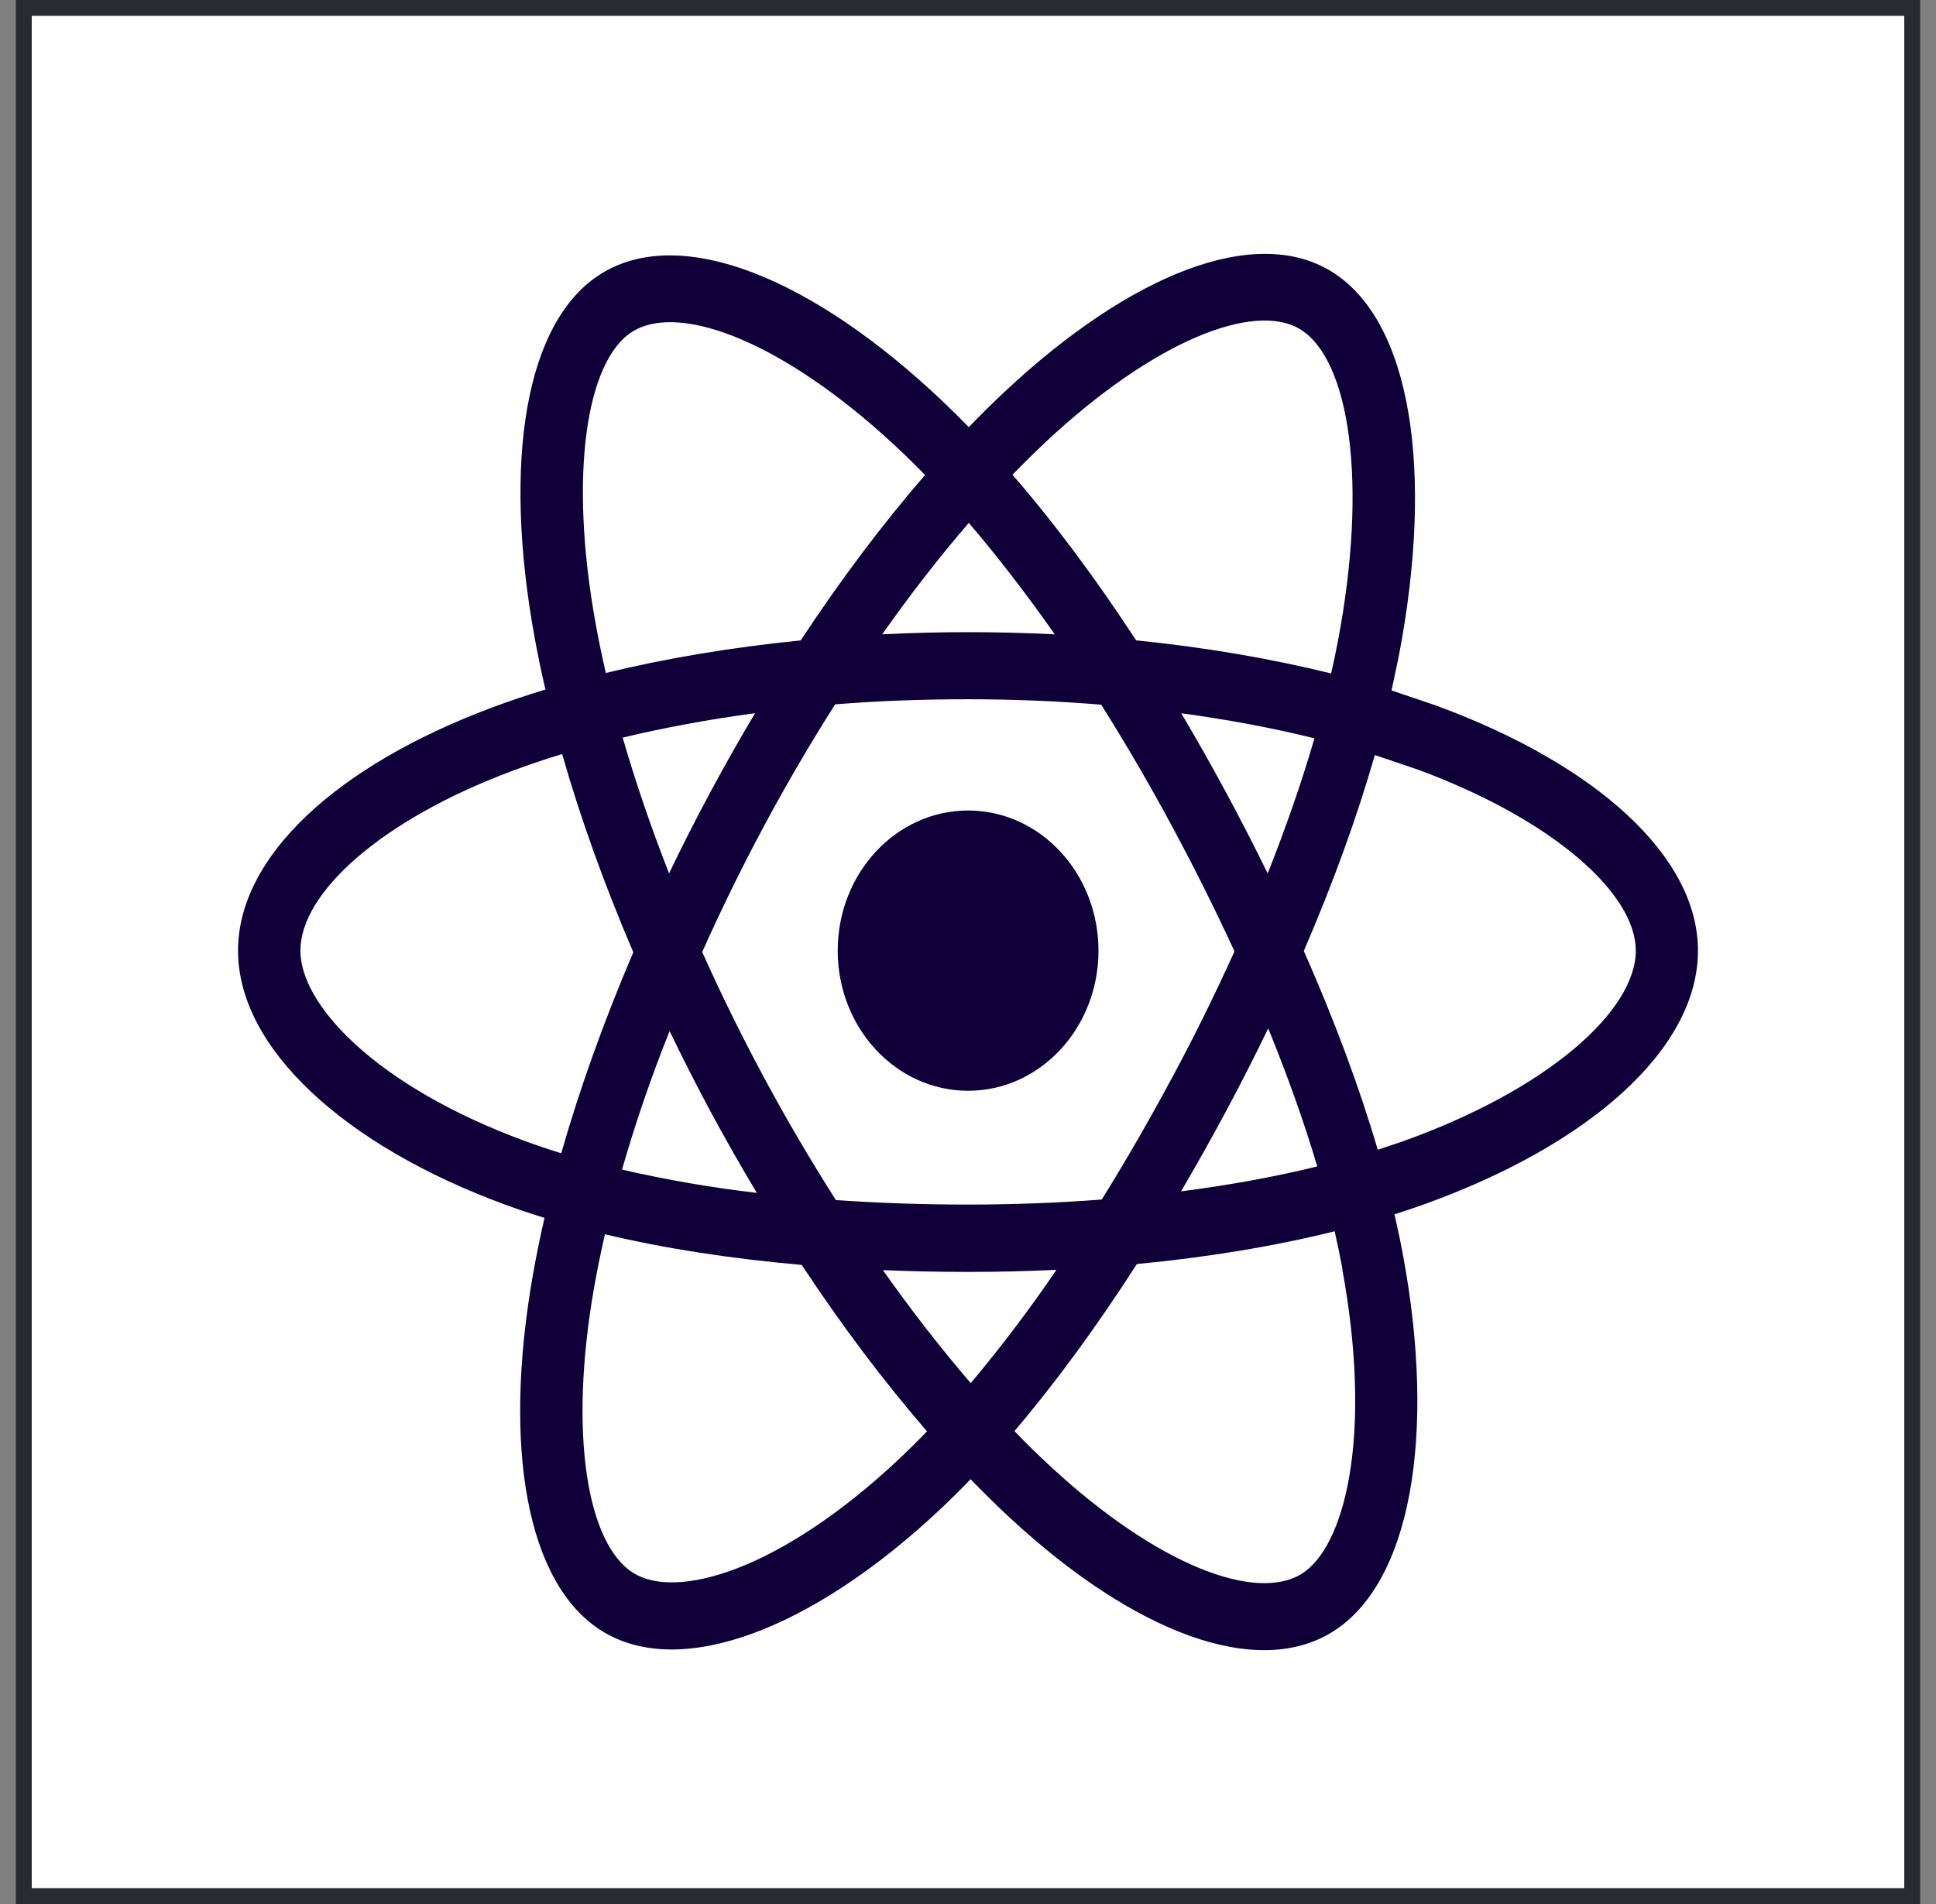 <svg xmlns="http://www.w3.org/2000/svg" width="61" height="60" viewBox="0 0 61 60" fill="none"><rect x="0" y="0" width="61" height="60" fill="#808080" stroke="none"/><rect x="0.75" y="0.25" width="59.5" height="59.5" fill="white"/><path d="M45.327 22.26L43.845 21.758L44.074 20.673C45.195 14.823 44.462 10.111 41.959 8.56C39.559 7.072 35.633 8.624 31.669 12.331C31.279 12.697 30.897 13.074 30.524 13.461C30.274 13.204 30.02 12.951 29.762 12.704C25.608 8.739 21.442 7.069 18.942 8.625C16.545 10.117 15.834 14.547 16.845 20.09C16.945 20.639 17.058 21.186 17.185 21.729C16.596 21.908 16.026 22.099 15.482 22.304C10.611 24.129 7.5 26.99 7.5 29.958C7.5 33.022 10.84 36.096 15.913 37.96C16.324 38.111 16.739 38.25 17.157 38.378C17.022 38.963 16.901 39.552 16.796 40.144C15.834 45.591 16.586 49.916 18.969 51.399C21.438 52.929 25.585 51.356 29.622 47.564C29.941 47.264 30.261 46.946 30.581 46.613C30.985 47.032 31.399 47.439 31.824 47.833C35.734 51.457 39.596 52.91 41.985 51.423C44.452 49.887 45.255 45.241 44.213 39.588C44.131 39.145 44.039 38.704 43.938 38.266C44.23 38.174 44.514 38.079 44.793 37.979C50.068 36.101 53.5 33.064 53.5 29.957C53.5 26.979 50.289 24.099 45.32 22.26H45.327Z" fill="#0F0039"/><path d="M44.183 35.972L43.411 36.232C42.829 34.251 42.043 32.144 41.081 29.966C41.998 27.84 42.754 25.762 43.319 23.793L44.687 24.257C48.944 25.832 51.541 28.162 51.541 29.956C51.541 31.868 48.737 34.349 44.184 35.972H44.183ZM42.293 39.997C42.753 42.497 42.819 44.748 42.514 46.524C42.24 48.11 41.69 49.169 41.015 49.594C39.566 50.496 36.465 49.323 33.121 46.23C32.737 45.876 32.351 45.506 31.964 45.096C33.26 43.573 34.556 41.801 35.821 39.833C38.044 39.621 40.146 39.274 42.052 38.801C42.145 39.208 42.228 39.606 42.3 39.997H42.293ZM23.184 49.437C21.76 49.975 20.639 49.991 19.957 49.568C18.506 48.668 17.903 45.195 18.725 40.537C18.823 39.986 18.935 39.439 19.061 38.895C20.945 39.343 23.032 39.666 25.261 39.86C26.535 41.793 27.867 43.555 29.209 45.105C28.924 45.401 28.632 45.691 28.333 45.972C26.548 47.65 24.759 48.839 23.183 49.437H23.184ZM16.547 35.959C14.304 35.136 12.451 34.064 11.182 32.896C10.041 31.846 9.465 30.802 9.465 29.956C9.465 28.155 11.962 25.858 16.128 24.297C16.651 24.102 17.18 23.924 17.712 23.762C18.287 25.775 19.042 27.879 19.954 30.008C19.031 32.168 18.265 34.305 17.684 36.342C17.302 36.225 16.924 36.097 16.548 35.96L16.547 35.959ZM18.773 19.683C17.908 14.932 18.482 11.35 19.927 10.451C21.466 9.493 24.869 10.86 28.456 14.283C28.69 14.506 28.921 14.735 29.147 14.968C27.81 16.51 26.49 18.267 25.228 20.181C23.064 20.397 20.993 20.743 19.089 21.206C18.971 20.701 18.866 20.193 18.773 19.683ZM38.618 24.95C38.169 24.115 37.702 23.29 37.219 22.477C38.688 22.675 40.094 22.94 41.416 23.266C41.018 24.632 40.524 26.06 39.943 27.524C39.518 26.657 39.077 25.799 38.62 24.951L38.618 24.95ZM30.526 16.477C31.425 17.532 32.339 18.711 33.233 19.99C31.422 19.898 29.607 19.898 27.796 19.989C28.689 18.722 29.605 17.544 30.526 16.477ZM22.38 24.966C21.928 25.807 21.495 26.66 21.081 27.523C20.509 26.064 20.019 24.629 19.62 23.244C20.933 22.928 22.332 22.671 23.791 22.474C23.303 23.292 22.832 24.123 22.381 24.965L22.38 24.966ZM23.839 37.59C22.415 37.424 21 37.179 19.599 36.857C20.005 35.448 20.498 33.982 21.098 32.492C21.514 33.356 21.949 34.209 22.401 35.051C22.864 35.91 23.346 36.756 23.846 37.59H23.839ZM30.586 43.585C29.655 42.504 28.726 41.309 27.818 40.025C28.699 40.062 29.597 40.081 30.51 40.081C31.448 40.081 32.375 40.059 33.287 40.015C32.444 41.255 31.543 42.446 30.586 43.586V43.585ZM39.96 32.408C40.574 33.914 41.093 35.371 41.505 36.757C40.171 37.084 38.731 37.347 37.213 37.543C37.699 36.714 38.17 35.875 38.625 35.027C39.088 34.165 39.532 33.29 39.959 32.407L39.96 32.408ZM36.923 33.972C36.226 35.274 35.49 36.55 34.715 37.8C33.35 37.905 31.94 37.959 30.502 37.959C29.113 37.96 27.723 37.913 26.337 37.817C25.543 36.57 24.792 35.292 24.088 33.984C23.387 32.683 22.732 31.354 22.125 30C22.731 28.645 23.383 27.315 24.082 26.013C24.78 24.711 25.525 23.438 26.313 22.196C27.681 22.085 29.084 22.035 30.501 22.035C31.925 22.035 33.331 22.094 34.697 22.206C35.477 23.446 36.217 24.715 36.914 26.011C37.615 27.31 38.276 28.633 38.897 29.979C38.283 31.337 37.623 32.673 36.92 33.981L36.923 33.972ZM40.977 10.383C42.517 11.338 43.117 15.189 42.148 20.241C42.085 20.571 42.016 20.897 41.942 21.223C40.033 20.75 37.96 20.398 35.797 20.179C34.533 18.244 33.224 16.484 31.901 14.961C32.246 14.605 32.598 14.257 32.959 13.918C36.356 10.741 39.53 9.486 40.977 10.383Z" fill="white"/><path d="M30.503 25.541C32.772 25.541 34.611 27.519 34.611 29.957C34.611 32.396 32.772 34.373 30.503 34.373C28.234 34.373 26.395 32.396 26.395 29.957C26.395 27.519 28.234 25.541 30.503 25.541Z" fill="#0F0039"/><rect x="0.75" y="0.25" width="59.5" height="59.5" stroke="#282B2F" stroke-width="0.5"/></svg>